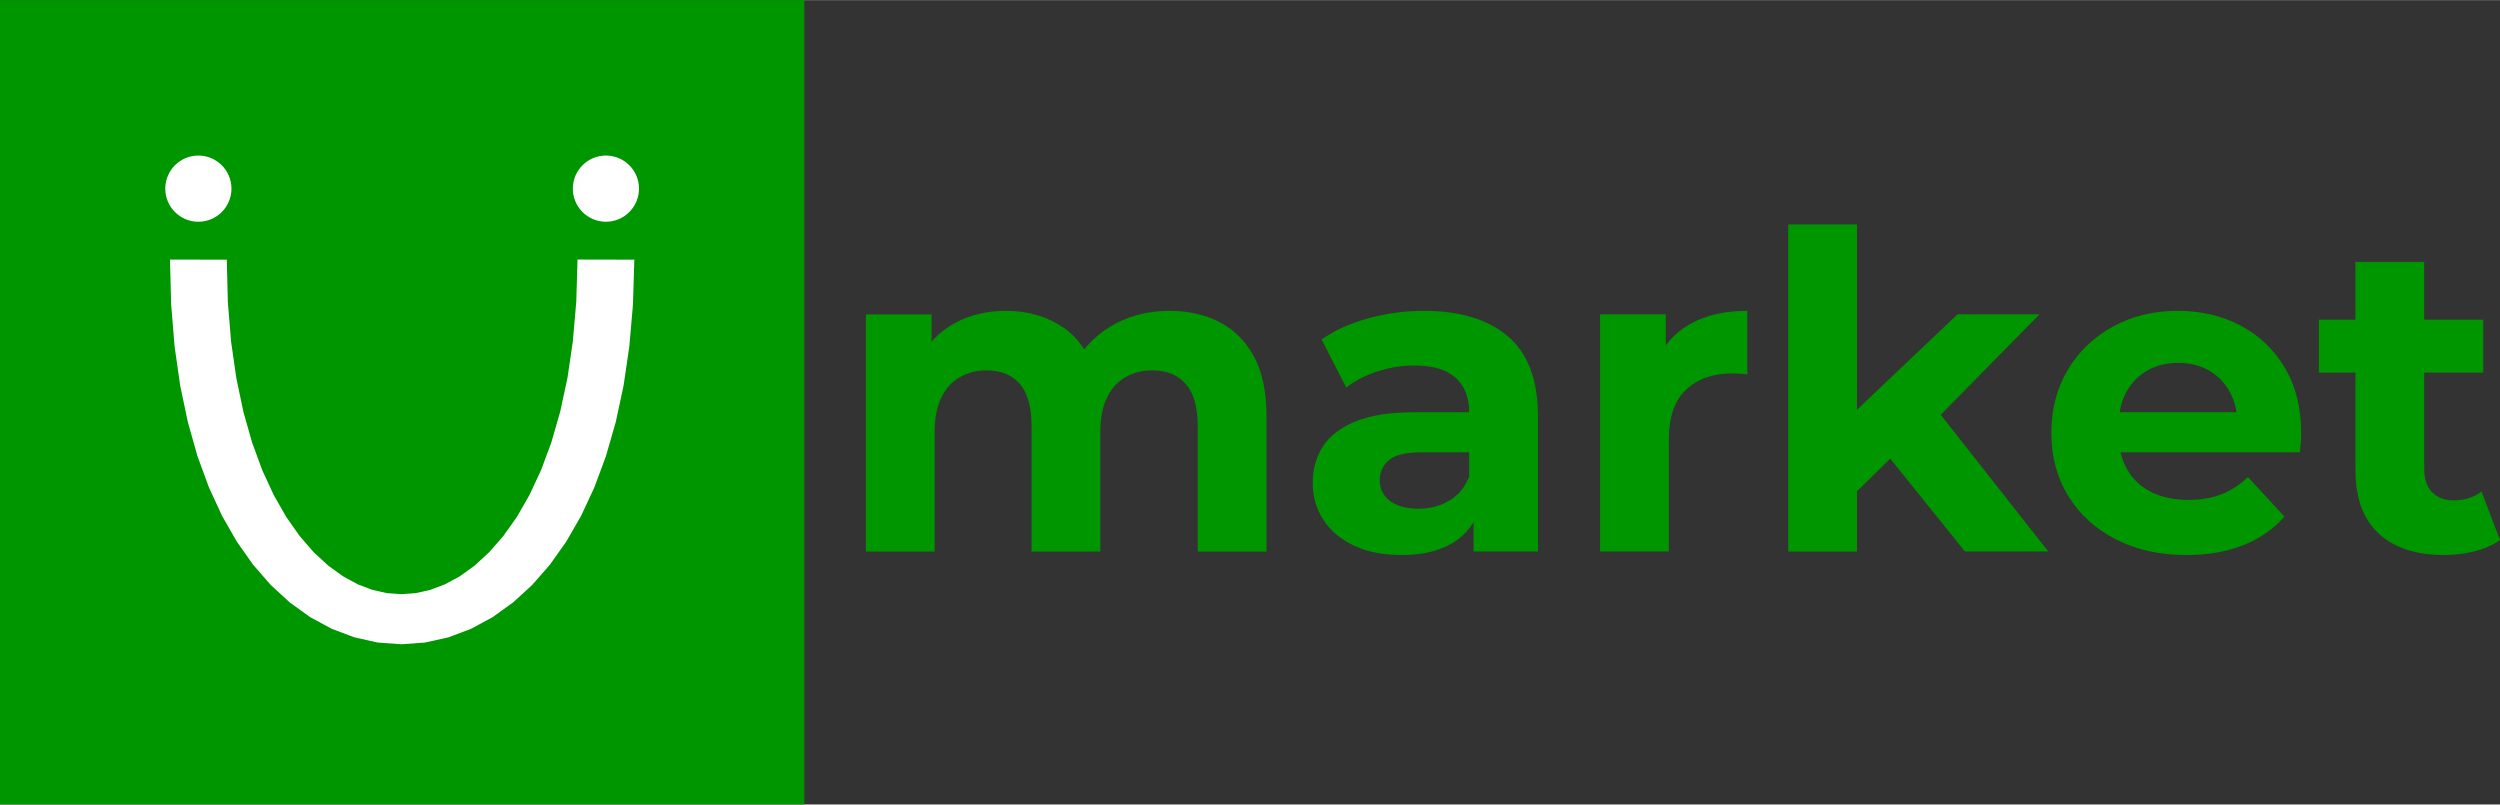 <?xml version="1.0" encoding="UTF-8"?>
<!DOCTYPE svg PUBLIC "-//W3C//DTD SVG 1.0//EN" "http://www.w3.org/TR/2001/REC-SVG-20010904/DTD/svg10.dtd">
<!-- Creator: CorelDRAW -->
<svg xmlns="http://www.w3.org/2000/svg" xml:space="preserve" width="5.5in" height="1.77in" version="1.0" style="shape-rendering:geometricPrecision; text-rendering:geometricPrecision; image-rendering:optimizeQuality; fill-rule:evenodd; clip-rule:evenodd"
viewBox="0 0 5500.01 1769.51"
 xmlns:xlink="http://www.w3.org/1999/xlink"
 xmlns:xodm="http://www.corel.com/coreldraw/odm/2003">
 <rect x="0" y="0" width="5500.01" height="1769.51" fill="#333333" stroke="none"/>
 <defs>
  <style type="text/css">
   <![CDATA[
    .str0 {stroke:#FEFEFE;stroke-width:20.8;stroke-miterlimit:2.613}
    .fil0 {fill:#009600}
    .fil2 {fill:white}
    .fil3 {fill:#009600;fill-rule:nonzero}
    .fil1 {fill:white;fill-rule:nonzero}
   ]]>
  </style>
 </defs>
 <g id="Layer_x0020_1">
  <rect class="fil0" x="-0" y="0" width="1769.5" height="1769.5"/>
  <g id="_2004700808464">
   <g>
    <path class="fil1" d="M1270.6 570.77l124.91 0.27 -2.97 98.43 -8.02 92.49 -12.7 86.45 -17.29 80.51 -21.52 74.48 -25.4 68.62 -29.18 62.59 -32.69 56.74 -35.93 50.7 -39.08 44.67 -42.15 38.54 -44.85 32.24 -47.46 25.67 -49.71 18.73 -51.33 11.44 -52.32 3.78 -52.23 -3.78 -51.33 -11.53 -49.71 -18.73 -47.37 -25.67 -44.76 -32.24 -41.96 -38.54 -38.91 -44.76 -35.75 -50.7 -32.42 -56.74 -28.91 -62.59 -25.13 -68.62 -21.07 -74.57 -16.93 -80.42 -12.34 -86.54 -7.56 -92.4 -2.52 -98.43 124.91 0.18 2.34 93.12 7.11 86.82 11.53 80.42 15.49 74.03 19.18 67.63 22.43 61.15 25.31 54.76 27.65 48.45 29.54 41.88 30.98 35.66 31.97 29.45 32.42 23.32 32.42 17.65 32.24 12.16 31.79 7.11 31.61 2.25 31.7 -2.25 31.79 -7.11 32.33 -12.25 32.6 -17.56 32.51 -23.41 32.15 -29.45 31.16 -35.66 29.81 -41.96 27.83 -48.45 25.57 -54.76 22.69 -61.24 19.45 -67.63 15.94 -74.03 11.8 -80.42 7.56 -86.72 2.79 -93.21 -0 -0z"/>
   </g>
   <circle class="fil2 str0" cx="436.41" cy="414.79" r="62.41"/>
   <circle class="fil2 str0" cx="1333.01" cy="414.79" r="62.41"/>
  </g>
  <path class="fil3" d="M2572.99 683.61c41.33,0 77.99,8.28 109.96,24.76 32.06,16.48 57.28,41.7 75.65,75.65 18.46,33.86 27.65,77.36 27.65,130.4l0 298.63 -151.21 0 0 -275.39c0,-42.06 -8.74,-73.04 -26.2,-93.03 -17.47,-20.08 -42.06,-30.08 -73.67,-30.08 -21.97,0 -41.7,4.95 -59.17,15.04 -17.47,10 -31.07,25.04 -40.7,45.03 -9.72,20.08 -14.59,45.57 -14.59,76.64l0 261.79 -151.21 0 0 -275.39c0,-42.06 -8.56,-73.04 -25.76,-93.03 -17.11,-20.08 -41.52,-30.08 -73.13,-30.08 -21.97,0 -41.7,4.95 -59.17,15.04 -17.47,10 -31.07,25.04 -40.7,45.03 -9.72,20.08 -14.59,45.57 -14.59,76.64l0 261.79 -151.21 0 0 -521.7 144.45 0 0 142.56 -27.2 -41.7c18.1,-35.57 43.86,-62.5 77.09,-80.96 33.32,-18.37 71.32,-27.65 113.92,-27.65 47.91,0 89.7,12.16 125.63,36.38 35.84,24.22 59.62,61.24 71.24,111.04l-53.32 -14.59c17.38,-40.7 45.39,-73.04 83.84,-96.9 38.45,-23.96 82.58,-35.93 132.38,-35.93l0 0.02z"/>
  <path id="_1_3" class="fil3" d="M3241.93 1213.05l0 -101.85 -9.72 -22.33 0 -182.19c0,-32.33 -9.81,-57.55 -29.54,-75.65 -19.72,-18.1 -49.89,-27.2 -90.69,-27.2 -27.74,0 -55.11,4.41 -81.86,13.15 -26.84,8.74 -49.62,20.53 -68.35,35.39l-54.3 -105.72c28.46,-19.99 62.68,-35.57 102.76,-46.56 40.07,-10.99 80.78,-16.48 122.2,-16.48 79.43,0 141.21,18.82 185.15,56.28 43.95,37.46 65.92,96 65.92,175.43l0 297.73 -141.57 0zm-159.04 7.74c-40.7,0 -75.56,-6.93 -104.65,-20.89 -29.09,-13.87 -51.42,-32.78 -66.91,-56.74 -15.49,-23.87 -23.32,-50.7 -23.32,-80.42 0,-31.07 7.65,-58.18 22.78,-81.41 15.22,-23.32 39.26,-41.61 72.32,-54.84 32.96,-13.24 75.92,-19.81 128.87,-19.81l138.69 0 0 88.17 -122.2 0c-35.48,0 -59.89,5.85 -73.13,17.47 -13.33,11.62 -19.9,26.2 -19.9,43.59 0,19.45 7.56,34.76 22.78,46.11 15.22,11.26 36.02,16.93 62.5,16.93 25.22,0 47.82,-5.94 67.9,-17.92 19.99,-11.98 34.58,-29.54 43.59,-52.86l23.32 69.8c-10.99,33.68 -31.07,59.17 -60.16,76.64 -29.09,17.47 -66.55,26.2 -112.48,26.2l0 -0z"/>
  <path id="_2" class="fil3" d="M3520.2 1213.05l0 -521.7 144.45 0 0 147.42 -20.35 -42.69c15.49,-36.83 40.35,-64.75 74.66,-83.84 34.22,-19.09 75.92,-28.64 125.09,-28.64l0 139.68c-6.48,-0.72 -12.34,-1.17 -17.47,-1.53 -5.22,-0.27 -10.72,-0.45 -16.48,-0.45 -41.43,0 -74.84,11.8 -100.32,35.39 -25.57,23.59 -38.36,60.25 -38.36,110.05l0 246.3 -151.21 0 0 0z"/>
  <path id="_3" class="fil3" d="M4059.28 1106.34l3.87 -184.17 243.33 -230.82 180.29 0 -233.61 237.57 -78.53 64.03 -115.36 113.38zm-125.09 106.72l0 -719.46 151.21 0 0 719.46 -151.21 0zm388.77 0l-176.51 -219.2 95.1 -117.25 264.67 336.45 -183.26 0 0 0z"/>
  <path id="_4" class="fil3" d="M4810.62 1220.8c-59.44,0 -111.67,-11.62 -156.61,-34.94 -44.85,-23.24 -79.61,-55.11 -104.2,-95.46 -24.59,-40.44 -36.83,-86.45 -36.83,-138.15 0,-52.41 12.16,-98.79 36.38,-139.14 24.22,-40.44 57.37,-72.13 99.33,-95.01 42.06,-22.96 89.52,-34.49 142.56,-34.49 51.06,0 97.08,10.9 138.15,32.51 41.07,21.61 73.48,52.68 97.44,93.12 23.96,40.35 35.84,88.7 35.84,144.9 0,5.85 -0.27,12.43 -0.9,19.9 -0.72,7.39 -1.35,14.32 -1.98,20.8l-423.71 0 0 -88.17 344.19 0 -58.18 26.12c0,-27.11 -5.49,-50.7 -16.48,-70.78 -10.99,-19.99 -26.12,-35.66 -45.57,-47.01 -19.36,-11.26 -41.96,-16.93 -67.9,-16.93 -25.85,0 -48.63,5.67 -68.26,16.93 -19.72,11.35 -35.12,27.2 -46.11,47.55 -10.99,20.35 -16.48,44.4 -16.48,72.22l0 23.24c0,28.46 6.3,53.49 18.91,75.2 12.61,21.61 30.35,38.09 53.32,49.44 22.96,11.26 49.98,16.93 80.96,16.93 27.83,0 52.23,-4.23 73.22,-12.61 20.98,-8.37 40.26,-20.98 57.72,-37.82l80.42 87.26c-23.87,27.11 -53.94,48 -90.15,62.5 -36.2,14.59 -77.9,21.88 -125.09,21.88l0 -0.01z"/>
  <path id="_5" class="fil3" d="M5376.81 1220.8c-61.33,0 -109.15,-15.67 -143.46,-47.01 -34.22,-31.43 -51.33,-78.08 -51.33,-140.13l0 -457.67 151.21 0 0 455.69c0,21.97 5.85,39 17.47,50.97 11.62,11.89 27.47,17.92 47.46,17.92 23.96,0 44.31,-6.48 61.15,-19.45l40.7 106.72c-15.58,10.99 -34.13,19.18 -55.74,24.68 -21.7,5.49 -44.13,8.28 -67.45,8.28l-0 -0zm-275.3 -401.38l0 -116.35 361.67 0 0 116.35 -361.67 0z"/>
 </g>
</svg>
